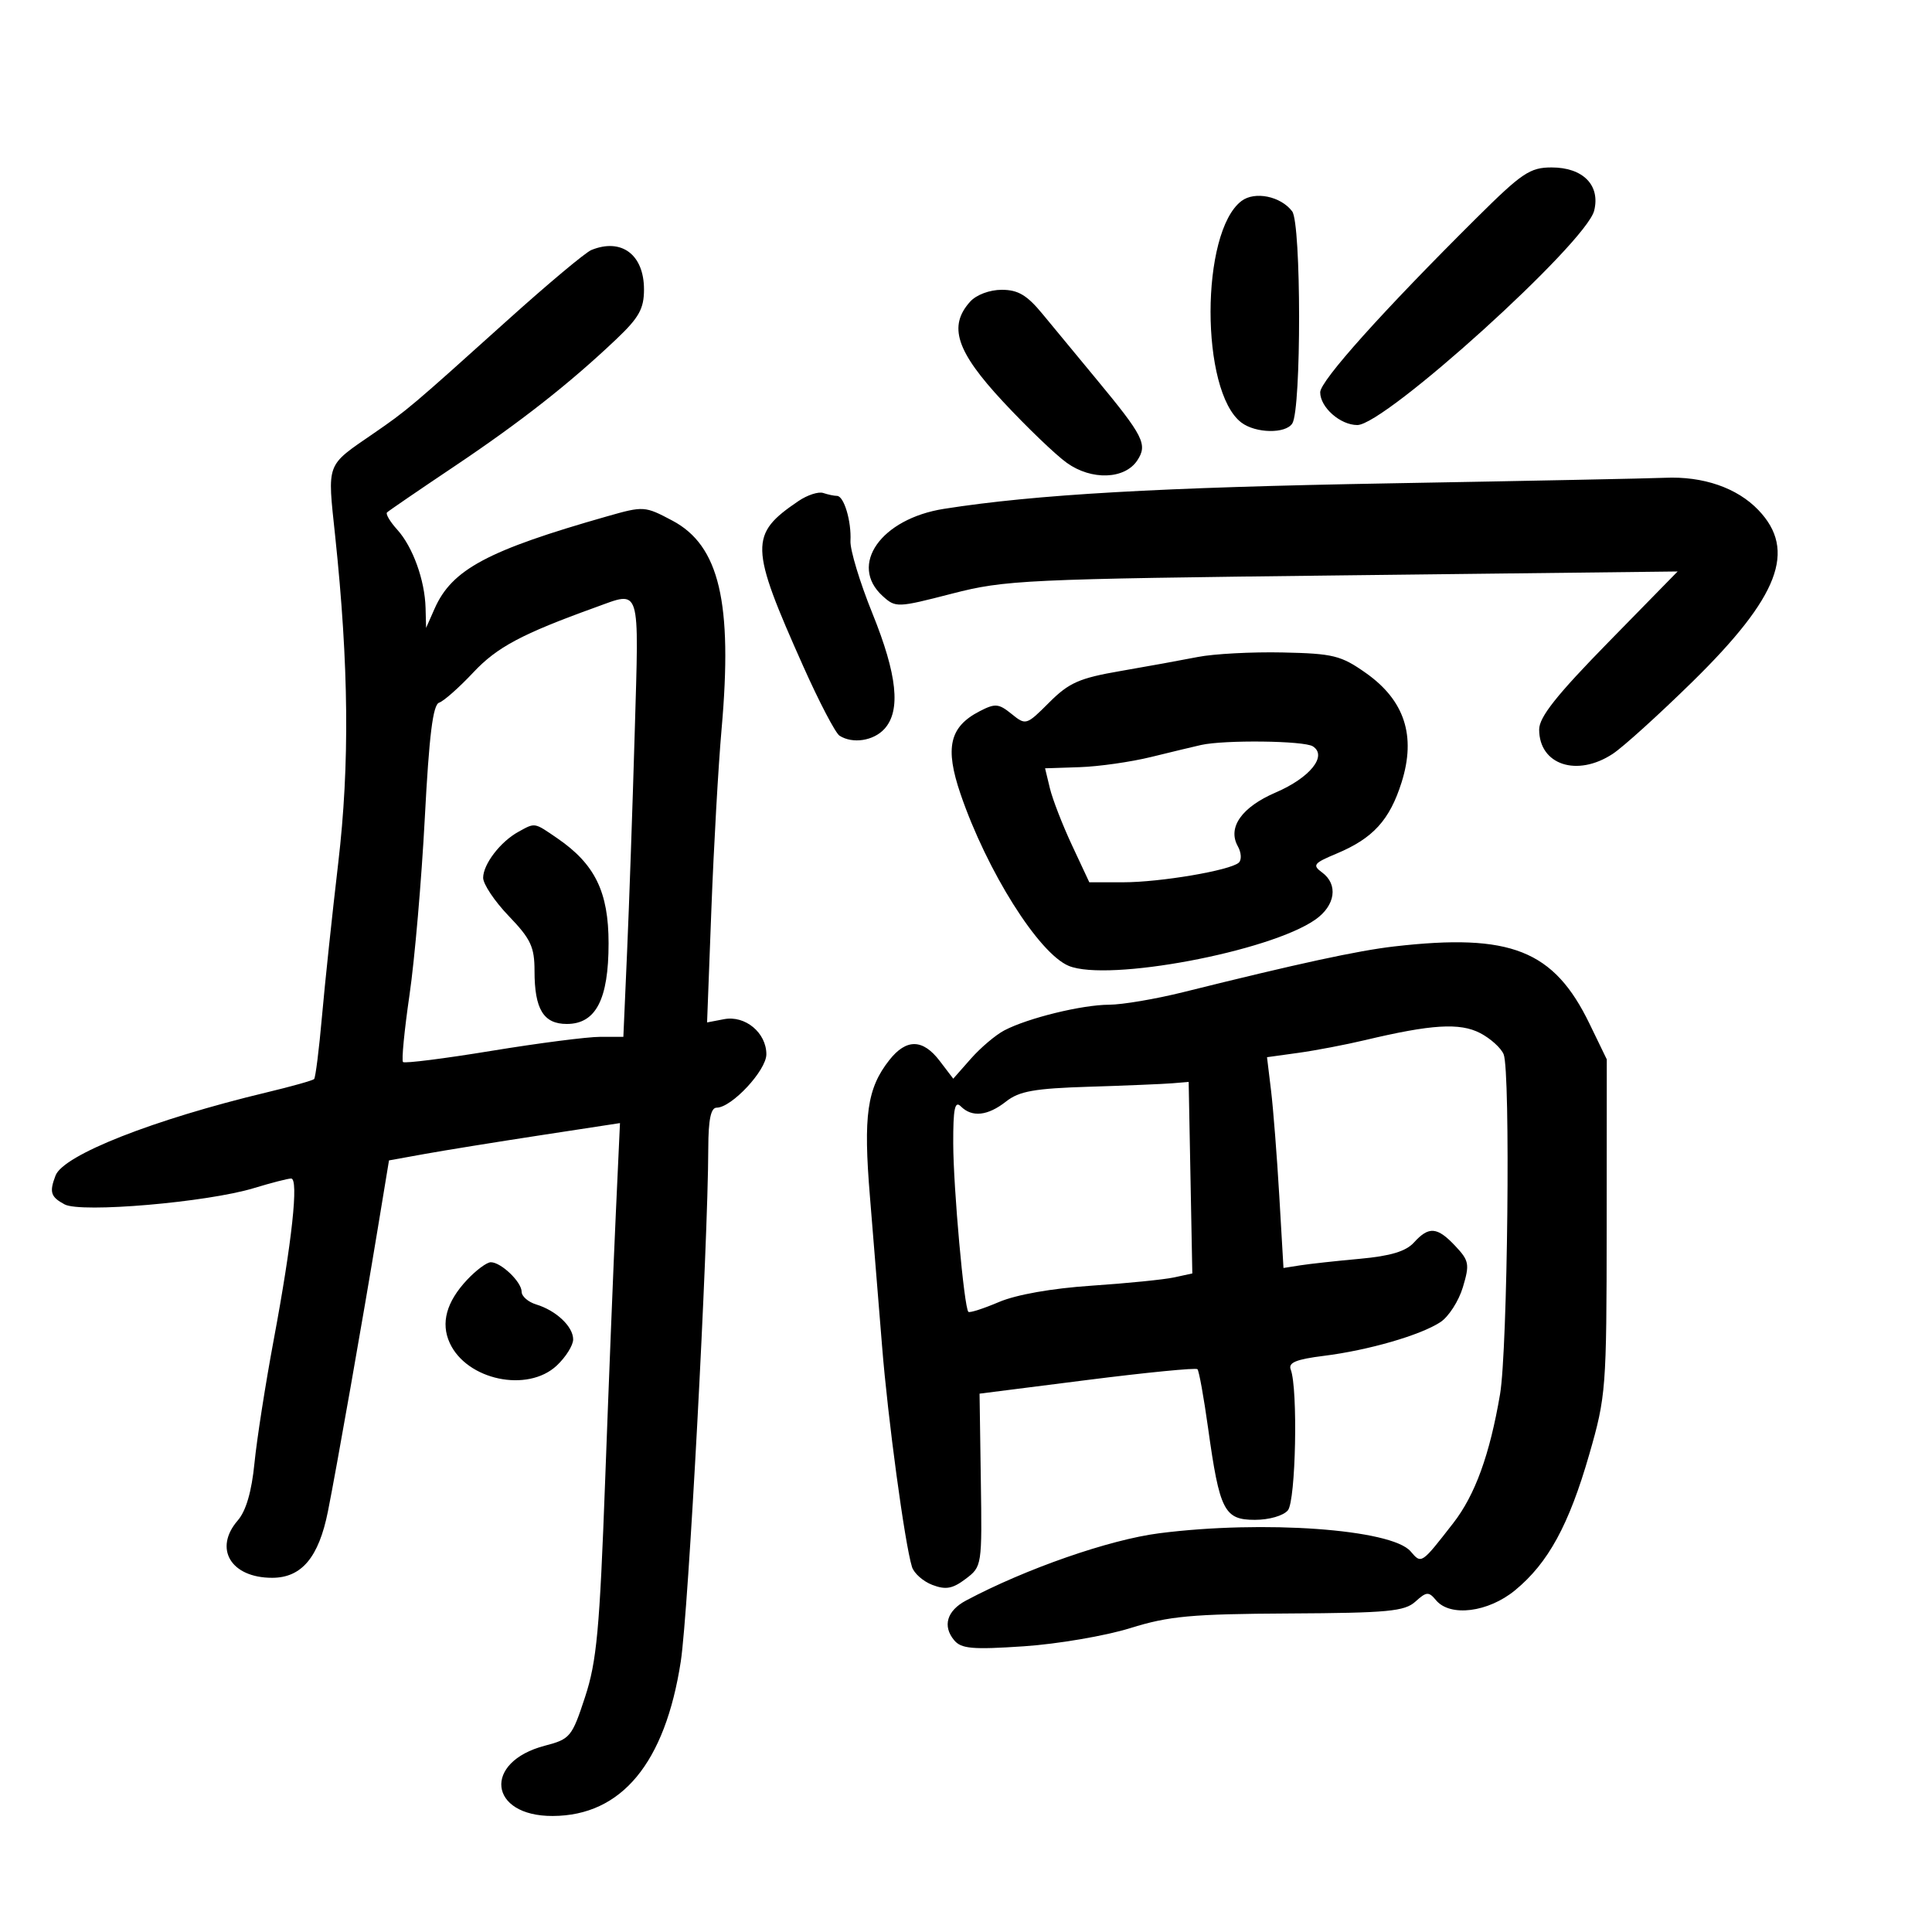 <svg xmlns="http://www.w3.org/2000/svg" width="300" height="300" viewBox="0 0 300 300" version="1.1">
	<path d="M 229.338 33.783 C 214.740 48.278, 205 59.137, 205 60.917 C 205 63.251, 208.116 66, 210.763 66 C 215.064 66, 246.289 37.737, 247.542 32.710 C 248.525 28.762, 245.805 26, 240.933 26 C 237.584 26, 236.326 26.845, 229.338 33.783 M 192.783 31.205 C 186.385 36.028, 186.366 60.761, 192.757 65.613 C 194.978 67.299, 199.642 67.380, 200.670 65.750 C 202.088 63.502, 202.068 34.699, 200.647 32.816 C 198.878 30.473, 194.849 29.647, 192.783 31.205 M 91.829 38.820 C 90.911 39.194, 85.061 44.090, 78.829 49.701 C 63.870 63.170, 63.239 63.703, 58 67.308 C 50.551 72.434, 50.827 71.696, 52.042 83.201 C 54.167 103.343, 54.312 118.732, 52.521 134 C 51.586 141.975, 50.449 152.699, 49.996 157.831 C 49.543 162.962, 48.993 167.340, 48.775 167.559 C 48.556 167.777, 45.255 168.704, 41.439 169.618 C 23.823 173.837, 9.852 179.337, 8.625 182.535 C 7.633 185.119, 7.866 185.858, 10.033 187.018 C 12.575 188.378, 32.182 186.693, 39.409 184.494 C 42.109 183.672, 44.719 183, 45.209 183 C 46.408 183, 45.349 192.817, 42.511 208 C 41.226 214.875, 39.878 223.506, 39.515 227.180 C 39.079 231.603, 38.204 234.611, 36.928 236.083 C 33.131 240.461, 35.843 245, 42.256 245 C 46.832 245, 49.493 241.833, 50.921 234.689 C 52.247 228.049, 56.378 204.607, 58.646 190.844 L 60.403 180.188 65.951 179.186 C 69.003 178.635, 77.073 177.332, 83.885 176.289 L 96.270 174.393 95.624 188.446 C 95.268 196.176, 94.525 214.776, 93.972 229.779 C 93.113 253.113, 92.660 257.993, 90.843 263.528 C 88.814 269.711, 88.536 270.046, 84.610 271.071 C 74.943 273.595, 75.879 282.019, 85.821 281.984 C 96.507 281.946, 103.271 273.788, 105.710 258 C 106.898 250.311, 109.937 193.566, 109.982 178.250 C 109.995 173.855, 110.379 172, 111.277 172 C 113.605 172, 119 166.210, 119 163.711 C 119 160.362, 115.711 157.631, 112.433 158.258 L 109.795 158.762 110.465 141.131 C 110.834 131.434, 111.546 118.865, 112.047 113.200 C 113.787 93.545, 111.701 84.711, 104.408 80.842 C 100.126 78.571, 99.948 78.559, 94.275 80.175 C 75.708 85.462, 70.176 88.421, 67.489 94.500 L 66.163 97.500 66.082 94.399 C 65.968 90.085, 64.099 84.916, 61.691 82.254 C 60.573 81.019, 59.855 79.812, 60.094 79.572 C 60.334 79.333, 65.023 76.124, 70.515 72.442 C 80.884 65.490, 88.482 59.522, 95.750 52.620 C 99.231 49.314, 100 47.926, 100 44.947 C 100 39.538, 96.506 36.918, 91.829 38.820 M 150.655 46.829 C 147.200 50.646, 148.482 54.554, 155.750 62.365 C 159.463 66.355, 163.924 70.636, 165.664 71.879 C 169.504 74.623, 174.653 74.440, 176.599 71.491 C 178.229 69.019, 177.581 67.734, 170.234 58.860 C 167.337 55.362, 163.578 50.813, 161.879 48.750 C 159.470 45.823, 158.080 45, 155.551 45 C 153.681 45, 151.610 45.774, 150.655 46.829 M 216 75.049 C 180.025 75.681, 160.780 76.779, 146.585 79.012 C 136.790 80.552, 131.739 87.738, 137.063 92.557 C 139.080 94.383, 139.322 94.374, 147.813 92.185 C 156.087 90.052, 158.970 89.917, 208.500 89.342 L 260.500 88.738 249.750 99.720 C 241.703 107.940, 239 111.349, 239 113.279 C 239 118.770, 244.884 120.711, 250.436 117.052 C 252.050 115.987, 257.632 110.934, 262.840 105.823 C 276.253 92.658, 279.017 85.453, 273.049 79.209 C 269.737 75.743, 264.458 73.923, 258.500 74.192 C 256.300 74.291, 237.175 74.677, 216 75.049 M 124 77.793 C 116.335 82.979, 116.388 84.794, 124.745 103.500 C 127.202 109, 129.727 113.831, 130.356 114.235 C 132.391 115.542, 135.648 115.046, 137.345 113.171 C 139.908 110.339, 139.324 104.772, 135.463 95.236 C 133.518 90.431, 131.986 85.375, 132.059 84 C 132.222 80.925, 131.048 77, 129.965 77 C 129.524 77, 128.564 76.798, 127.832 76.551 C 127.099 76.303, 125.375 76.862, 124 77.793 M 92.500 94.295 C 81.023 98.437, 77.188 100.479, 73.500 104.410 C 71.300 106.756, 68.910 108.870, 68.190 109.108 C 67.224 109.426, 66.638 114.141, 65.963 127.020 C 65.458 136.634, 64.390 148.992, 63.589 154.483 C 62.788 159.974, 62.333 164.667, 62.578 164.911 C 62.823 165.156, 68.998 164.377, 76.299 163.178 C 83.601 161.980, 91.200 161, 93.185 161 L 96.795 161 97.376 147.750 C 97.696 140.463, 98.228 125.162, 98.559 113.750 C 99.229 90.666, 99.566 91.746, 92.500 94.295 M 186 102.015 C 183.525 102.502, 178.129 103.483, 174.008 104.193 C 167.596 105.298, 165.997 106.003, 162.919 109.081 C 159.371 112.629, 159.290 112.653, 157.074 110.859 C 155.071 109.237, 154.529 109.192, 152.108 110.444 C 147.439 112.858, 146.693 116.092, 149.146 123.275 C 153.240 135.263, 161.286 148.047, 165.954 149.981 C 172.017 152.492, 197.148 147.776, 204.250 142.793 C 207.367 140.606, 207.829 137.327, 205.282 135.465 C 203.747 134.342, 203.985 134.033, 207.519 132.557 C 213.201 130.183, 215.788 127.350, 217.640 121.474 C 219.912 114.264, 218.107 108.744, 212.087 104.500 C 208.226 101.778, 207.028 101.483, 199.166 101.314 C 194.400 101.212, 188.475 101.527, 186 102.015 M 186.500 115.681 C 185.400 115.927, 181.922 116.763, 178.771 117.538 C 175.620 118.314, 170.620 119.027, 167.660 119.124 L 162.278 119.299 163.025 122.400 C 163.436 124.105, 164.981 128.088, 166.459 131.250 L 169.147 137 174.407 137 C 180.174 137, 191.002 135.163, 192.354 133.955 C 192.823 133.536, 192.758 132.391, 192.210 131.410 C 190.576 128.492, 192.806 125.330, 198.103 123.051 C 203.425 120.762, 206.162 117.351, 203.853 115.888 C 202.474 115.014, 190.129 114.867, 186.500 115.681 M 80.500 129.161 C 77.712 130.694, 75.049 134.160, 75.022 136.289 C 75.010 137.272, 76.800 139.951, 79 142.240 C 82.420 145.799, 83 147.036, 83 150.767 C 83 156.710, 84.394 159, 88.012 159 C 92.525 159, 94.500 155.187, 94.500 146.475 C 94.500 138.496, 92.389 134.176, 86.528 130.160 C 82.906 127.678, 83.129 127.715, 80.500 129.161 M 216.500 146.962 C 210.836 147.613, 201.539 149.627, 183.724 154.063 C 179.447 155.129, 174.272 156.005, 172.224 156.012 C 168.001 156.025, 159.616 158.079, 155.954 159.996 C 154.604 160.703, 152.267 162.681, 150.760 164.391 L 148.020 167.500 145.926 164.750 C 143.299 161.298, 140.732 161.254, 138.088 164.616 C 134.634 169.007, 134.039 173.211, 135.085 185.830 C 135.618 192.248, 136.464 202.675, 136.966 209 C 137.856 220.225, 140.492 239.695, 141.611 243.307 C 141.919 244.301, 143.345 245.561, 144.781 246.107 C 146.858 246.896, 147.912 246.705, 149.945 245.171 C 152.482 243.257, 152.499 243.147, 152.302 229.825 L 152.105 216.406 168.802 214.287 C 177.986 213.122, 185.698 212.366, 185.939 212.607 C 186.181 212.848, 186.926 216.972, 187.594 221.773 C 189.378 234.580, 190.103 236, 194.853 236 C 197.075 236, 199.283 235.364, 199.981 234.523 C 201.211 233.041, 201.562 215.629, 200.422 212.658 C 200.012 211.588, 201.254 211.074, 205.545 210.538 C 212.484 209.671, 220.555 207.338, 223.665 205.300 C 224.942 204.463, 226.512 202.023, 227.155 199.877 C 228.224 196.308, 228.124 195.761, 225.988 193.487 C 223.177 190.495, 221.869 190.382, 219.563 192.930 C 218.314 194.310, 215.918 195.033, 211.158 195.466 C 207.496 195.799, 203.330 196.256, 201.899 196.481 L 199.299 196.890 198.646 185.695 C 198.286 179.538, 197.711 172.174, 197.367 169.331 L 196.741 164.161 201.620 163.485 C 204.304 163.113, 208.975 162.220, 212 161.500 C 222.270 159.056, 226.685 158.786, 229.825 160.410 C 231.438 161.244, 233.085 162.730, 233.486 163.713 C 234.568 166.366, 234.110 209.548, 232.926 216.500 C 231.332 225.863, 229.050 232.150, 225.666 236.500 C 220.677 242.913, 220.730 242.878, 219.034 240.892 C 216.090 237.446, 196.188 236.014, 180 238.085 C 172.257 239.075, 159.261 243.600, 150 248.532 C 147.039 250.108, 146.326 252.483, 148.153 254.685 C 149.262 256.021, 150.984 256.172, 158.986 255.635 C 164.219 255.284, 171.650 254.015, 175.500 252.815 C 181.516 250.940, 184.986 250.620, 200.175 250.539 C 215.514 250.458, 218.105 250.215, 219.782 248.698 C 221.503 247.139, 221.851 247.115, 222.979 248.475 C 225.171 251.116, 231.095 250.370, 235.273 246.926 C 240.409 242.693, 243.625 236.798, 246.782 225.830 C 249.385 216.785, 249.468 215.705, 249.484 190.500 L 249.500 164.500 246.828 158.985 C 241.280 147.532, 234.601 144.884, 216.500 146.962 M 169.111 168.747 C 160.626 169.013, 158.265 169.433, 156.226 171.037 C 153.379 173.276, 150.941 173.541, 149.200 171.800 C 148.267 170.867, 148.004 172.144, 148.017 177.550 C 148.035 184.466, 149.704 203.038, 150.369 203.702 C 150.560 203.894, 152.693 203.209, 155.108 202.181 C 157.816 201.028, 163.334 200.054, 169.500 199.640 C 175 199.271, 180.769 198.692, 182.321 198.354 L 185.142 197.740 184.859 182.870 L 184.575 168 182.038 168.211 C 180.642 168.327, 174.825 168.568, 169.111 168.747 M 72.509 198.750 C 69.317 202.164, 68.420 205.431, 69.828 208.521 C 72.461 214.301, 81.922 216.301, 86.461 212.037 C 87.857 210.725, 89 208.900, 89 207.981 C 89 205.987, 86.367 203.501, 83.250 202.551 C 82.013 202.174, 81 201.290, 81 200.588 C 81 199.060, 77.806 196, 76.212 196 C 75.590 196, 73.924 197.238, 72.509 198.750" stroke="none" fill="black" fill-rule="evenodd"/>
</svg>